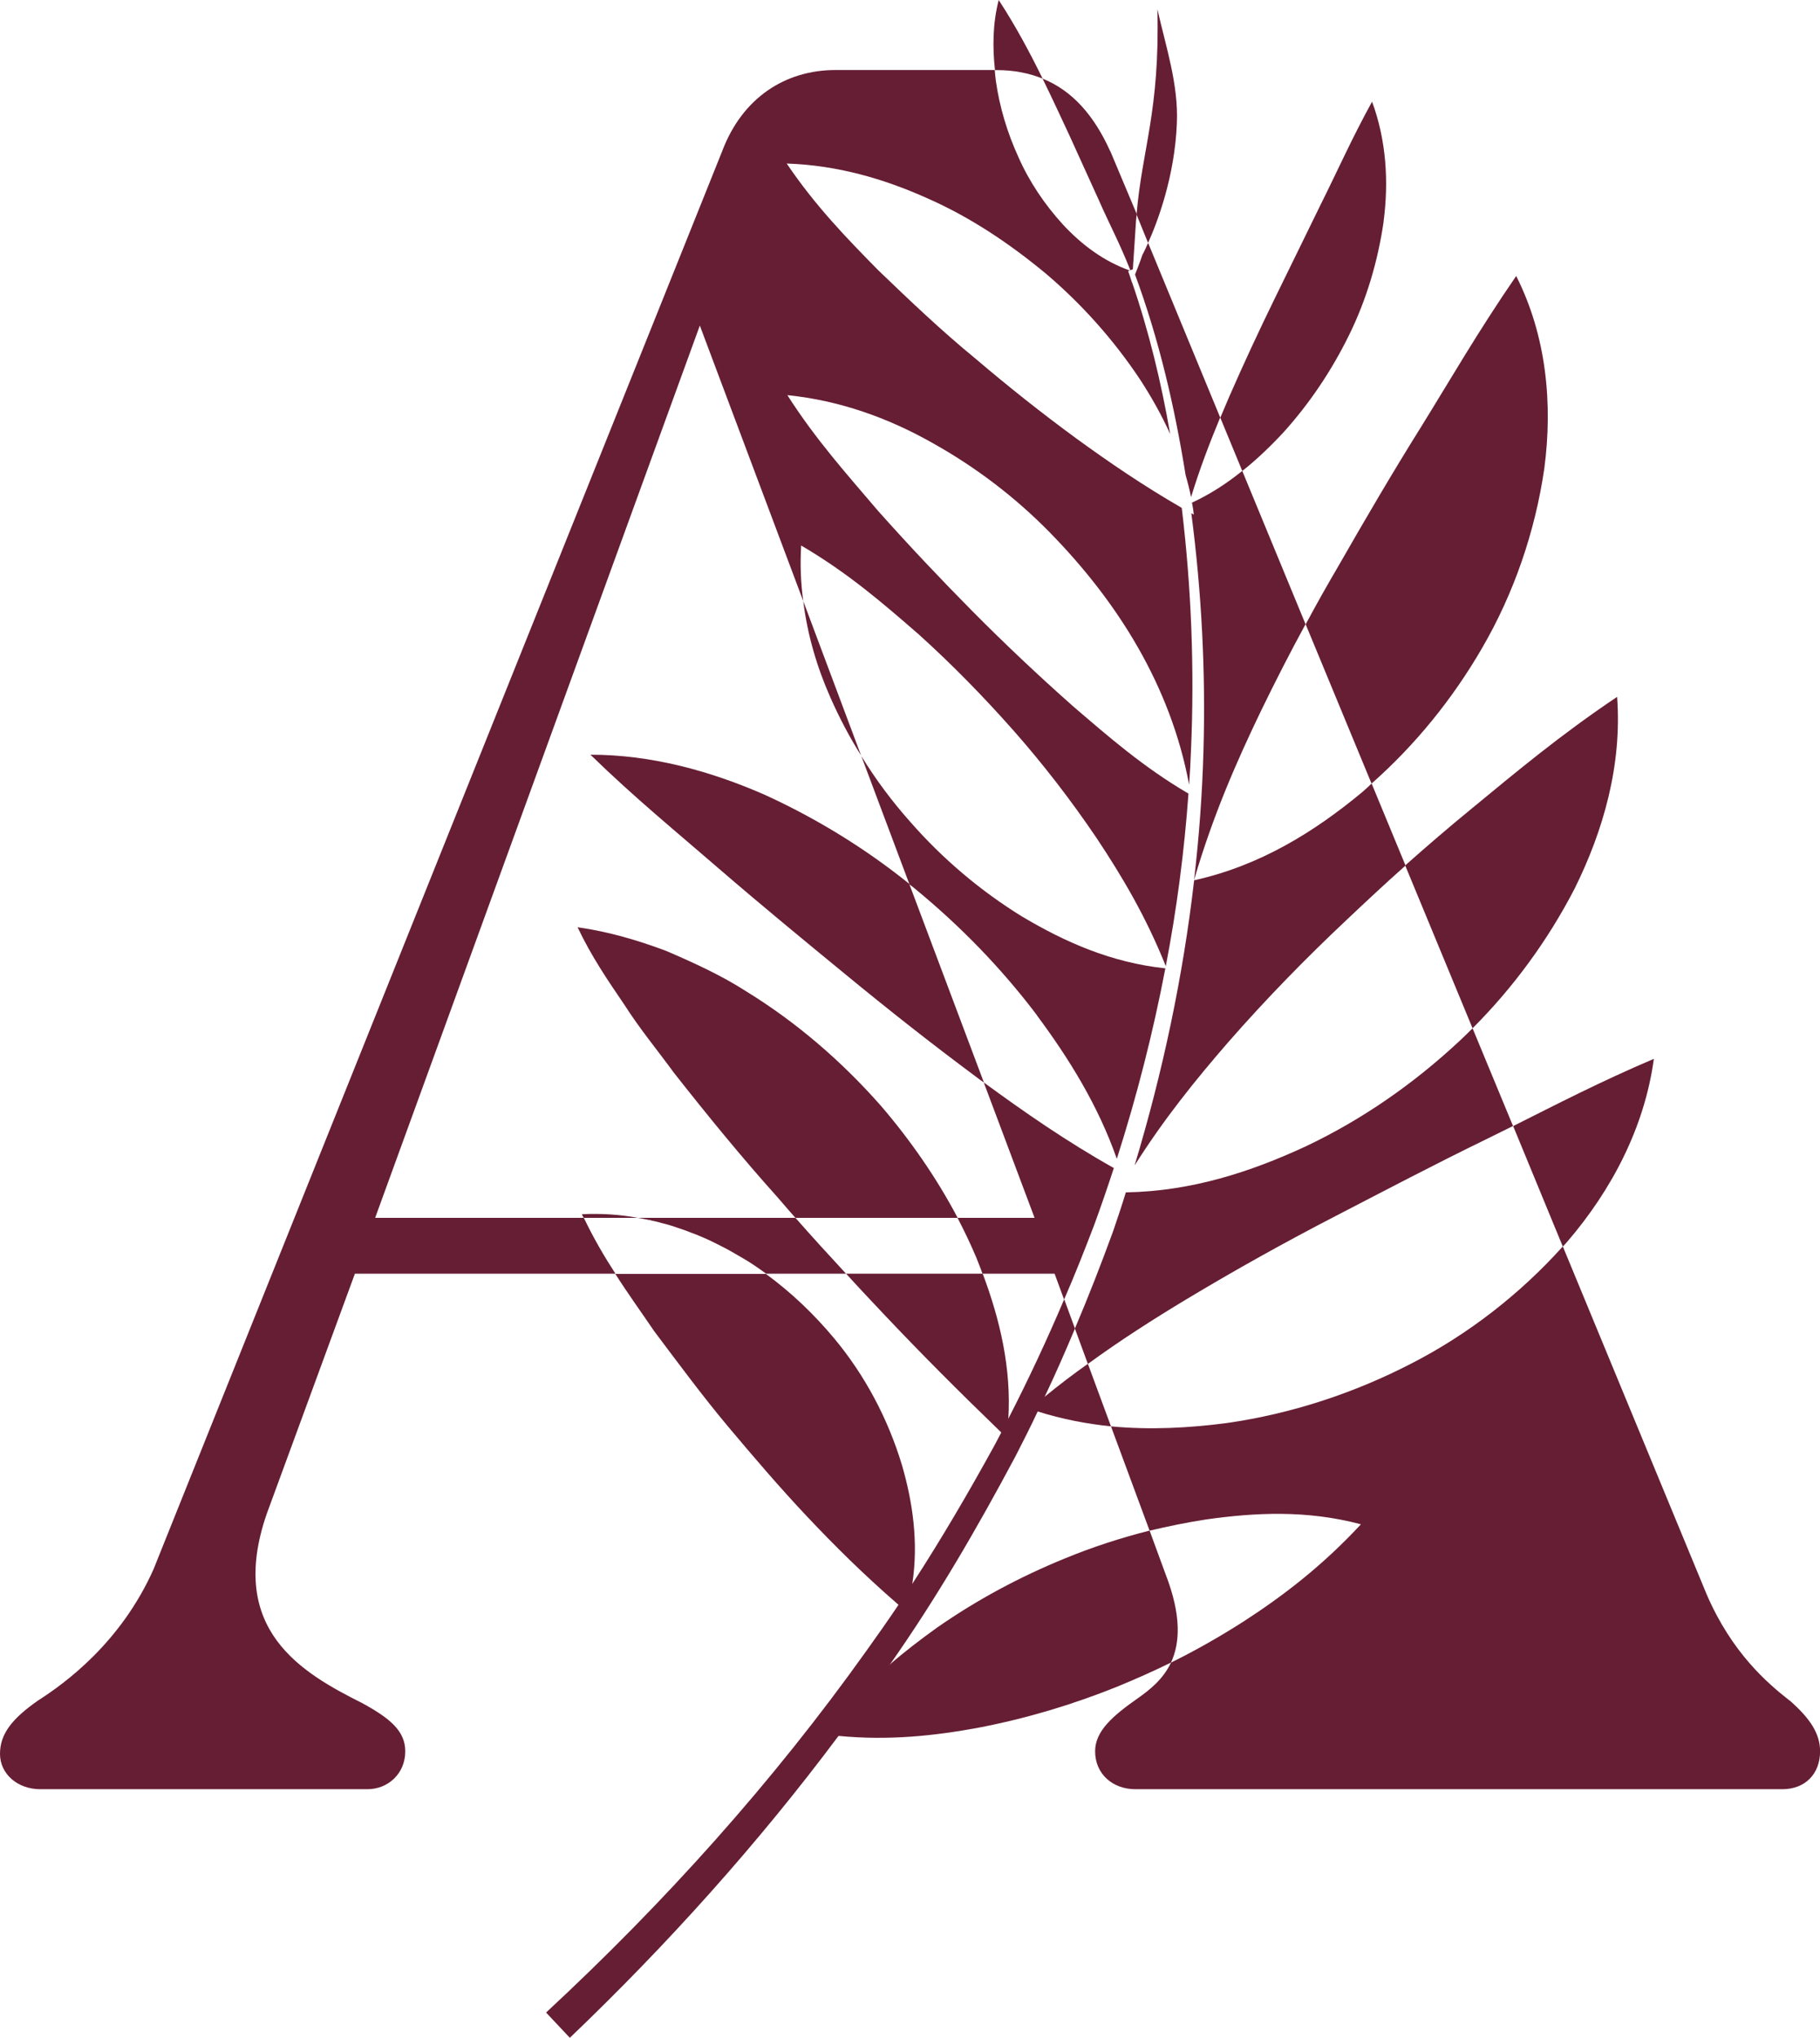 <svg width="42" height="47" viewBox="0 0 42 47" fill="none" xmlns="http://www.w3.org/2000/svg">
<path d="M24.56 29.971L24.807 30.643C24.585 31.173 24.352 31.703 24.105 32.222C24.052 32.334 23.999 32.445 23.946 32.557C23.782 32.907 23.608 33.252 23.433 33.591C22.552 35.244 21.607 36.872 20.529 38.403C20.524 38.413 20.514 38.423 20.509 38.434C20.135 38.979 19.749 39.514 19.347 40.043C17.488 42.531 15.397 44.855 13.15 47.002L12.602 46.419C15.332 43.887 17.834 41.108 19.994 38.076C20.246 37.726 20.491 37.376 20.734 37.016C20.845 36.857 20.951 36.692 21.057 36.525C21.729 35.49 22.355 34.42 22.951 33.335C23.004 33.239 23.052 33.14 23.105 33.044C23.158 32.942 23.211 32.836 23.264 32.732C23.729 31.827 24.161 30.904 24.557 29.971H24.56Z" fill="#661E34"/>
<path d="M27.158 2.847C27.11 4.072 26.709 5.126 26.494 5.603L26.229 4.951V4.946V4.936C26.36 3.415 26.767 2.561 26.709 0.213C26.908 1.088 27.199 1.957 27.158 2.847Z" fill="#661E34"/>
<path d="M18.537 13.865L19.872 17.427C19.602 16.998 19.365 16.547 19.16 16.081C18.855 15.391 18.633 14.648 18.537 13.865Z" fill="#661E34"/>
<path d="M20.986 20.396L22.706 24.969C22.648 24.931 22.59 24.886 22.532 24.842C21.491 24.069 20.494 23.283 19.511 22.474C18.534 21.673 17.564 20.875 16.597 20.041C15.63 19.204 14.642 18.398 13.625 17.407C15.034 17.407 16.392 17.782 17.653 18.334C18.847 18.88 19.976 19.574 20.989 20.391V20.396H20.986Z" fill="#661E34"/>
<path d="M22.1 28.09H18.357C18.216 27.935 18.082 27.773 17.941 27.613C17.122 26.701 16.342 25.747 15.554 24.746C15.175 24.226 14.766 23.735 14.407 23.172C14.029 22.616 13.647 22.059 13.329 21.387C14.046 21.488 14.723 21.689 15.372 21.932C16.001 22.203 16.635 22.49 17.211 22.86C18.377 23.575 19.423 24.477 20.332 25.509C21.009 26.298 21.61 27.162 22.1 28.09Z" fill="#661E34"/>
<path d="M23.267 32.729C23.262 32.871 23.246 33.011 23.229 33.158C23.186 33.12 23.145 33.079 23.108 33.041C22.115 32.083 21.264 31.229 20.431 30.349C20.125 30.024 19.819 29.702 19.526 29.378H22.678C23.075 30.433 23.342 31.561 23.269 32.732L23.267 32.729Z" fill="#661E34"/>
<path d="M14.721 28.09H13.47C13.455 28.065 13.443 28.037 13.428 28.006C13.867 27.986 14.304 28.011 14.721 28.09Z" fill="#661E34"/>
<path d="M21.059 36.522C21.027 36.735 20.976 36.956 20.913 37.169C20.85 37.115 20.792 37.067 20.734 37.014C19.91 36.299 19.256 35.647 18.638 34.993C17.978 34.294 17.387 33.599 16.802 32.904C16.216 32.205 15.673 31.469 15.097 30.704C14.806 30.275 14.501 29.855 14.2 29.383H17.675C18.261 29.811 18.789 30.316 19.254 30.874C19.961 31.723 20.489 32.719 20.812 33.784C21.064 34.648 21.198 35.576 21.054 36.525L21.059 36.522Z" fill="#661E34"/>
<path d="M27.022 38.347C26.61 38.55 26.189 38.735 25.764 38.91C24.747 39.318 23.693 39.635 22.587 39.848C21.562 40.038 20.506 40.15 19.345 40.038C19.249 40.033 19.155 40.023 19.059 40.008C19.504 39.382 19.999 38.862 20.527 38.398C20.88 38.091 21.249 37.81 21.62 37.544C22.555 36.892 23.542 36.367 24.577 35.944C25.206 35.685 25.86 35.472 26.529 35.303L26.898 36.309C27.272 37.273 27.227 37.904 27.024 38.345L27.022 38.347Z" fill="#661E34"/>
<path d="M25.105 31.457L25.638 32.899C25.077 32.841 24.509 32.734 23.943 32.554C23.885 32.534 23.822 32.516 23.764 32.496C23.875 32.4 23.991 32.306 24.102 32.22C24.441 31.944 24.772 31.69 25.105 31.457Z" fill="#661E34"/>
<path d="M38.166 24.422C37.949 26.016 37.184 27.454 36.176 28.63C36.139 28.673 36.103 28.714 36.065 28.752L34.919 25.973C35.911 25.476 36.924 24.951 38.166 24.422Z" fill="#661E34"/>
<path d="M36.341 20.489C35.722 21.689 34.916 22.784 33.982 23.717L32.429 19.965V19.96C32.926 19.518 33.436 19.08 33.969 18.644C34.987 17.807 35.992 16.963 37.318 16.073C37.434 17.648 37.002 19.153 36.341 20.489Z" fill="#661E34"/>
<path d="M35.639 10.797C35.426 12.27 34.931 13.695 34.202 14.947C33.52 16.124 32.658 17.184 31.651 18.073L30.131 14.4C30.378 13.938 30.633 13.487 30.896 13.039C31.515 11.959 32.126 10.914 32.797 9.842C33.467 8.762 34.096 7.664 34.989 6.366C35.692 7.755 35.833 9.322 35.639 10.797Z" fill="#661E34"/>
<path d="M31.931 5.103C31.8 6.016 31.535 6.911 31.133 7.727C30.732 8.544 30.224 9.302 29.618 9.973C29.323 10.29 29.007 10.595 28.668 10.863L28.161 9.634C28.229 9.469 28.302 9.309 28.368 9.147C28.706 8.374 29.055 7.626 29.413 6.893L30.492 4.688C30.866 3.94 31.199 3.187 31.663 2.345C31.992 3.235 32.05 4.191 31.929 5.106L31.931 5.103Z" fill="#661E34"/>
<path d="M24.06 1.813C23.744 1.686 23.395 1.617 23.004 1.617H22.961C22.903 1.083 22.908 0.543 23.047 0C23.448 0.616 23.769 1.219 24.06 1.813Z" fill="#661E34"/>
<path d="M18.357 28.09H14.721C14.806 28.105 14.89 28.12 14.973 28.138C14.998 28.138 15.016 28.143 15.036 28.153C15.12 28.169 15.195 28.186 15.279 28.212C15.42 28.245 15.559 28.29 15.695 28.338C15.791 28.369 15.88 28.402 15.971 28.44C16.029 28.46 16.087 28.483 16.145 28.508C16.218 28.536 16.294 28.572 16.367 28.605C16.478 28.658 16.594 28.716 16.706 28.774C16.791 28.818 16.88 28.866 16.963 28.916C17.026 28.949 17.084 28.99 17.148 29.023C17.332 29.129 17.506 29.251 17.68 29.378H19.524C19.127 28.949 18.738 28.523 18.357 28.09ZM18.357 28.09H14.721C14.806 28.105 14.89 28.12 14.973 28.138C14.998 28.138 15.016 28.143 15.036 28.153C15.12 28.169 15.195 28.186 15.279 28.212C15.42 28.245 15.559 28.29 15.695 28.338C15.791 28.369 15.88 28.402 15.971 28.44C16.029 28.46 16.087 28.483 16.145 28.508C16.218 28.536 16.294 28.572 16.367 28.605C16.478 28.658 16.594 28.716 16.706 28.774C16.791 28.818 16.88 28.866 16.963 28.916C17.026 28.949 17.084 28.99 17.148 29.023C17.332 29.129 17.506 29.251 17.68 29.378H19.524C19.127 28.949 18.738 28.523 18.357 28.09ZM18.357 28.09H14.721C14.806 28.105 14.89 28.12 14.973 28.138C14.998 28.138 15.016 28.143 15.036 28.153C15.12 28.169 15.195 28.186 15.279 28.212C15.42 28.245 15.559 28.29 15.695 28.338C15.791 28.369 15.88 28.402 15.971 28.44C16.029 28.46 16.087 28.483 16.145 28.508C16.218 28.536 16.294 28.572 16.367 28.605C16.478 28.658 16.594 28.716 16.706 28.774C16.791 28.818 16.88 28.866 16.963 28.916C17.026 28.949 17.084 28.99 17.148 29.023C17.332 29.129 17.506 29.251 17.68 29.378H19.524C19.127 28.949 18.738 28.523 18.357 28.09ZM18.357 28.09H14.721C14.806 28.105 14.89 28.12 14.973 28.138C14.998 28.138 15.016 28.143 15.036 28.153C15.12 28.169 15.195 28.186 15.279 28.212C15.42 28.245 15.559 28.29 15.695 28.338C15.791 28.369 15.88 28.402 15.971 28.44C16.029 28.46 16.087 28.483 16.145 28.508C16.218 28.536 16.294 28.572 16.367 28.605C16.478 28.658 16.594 28.716 16.706 28.774C16.791 28.818 16.88 28.866 16.963 28.916C17.026 28.949 17.084 28.99 17.148 29.023C17.332 29.129 17.506 29.251 17.68 29.378H19.524C19.127 28.949 18.738 28.523 18.357 28.09ZM18.357 28.09H14.721C14.806 28.105 14.89 28.12 14.973 28.138C14.998 28.138 15.016 28.143 15.036 28.153C15.12 28.169 15.195 28.186 15.279 28.212C15.42 28.245 15.559 28.29 15.695 28.338C15.791 28.369 15.88 28.402 15.971 28.44C16.029 28.46 16.087 28.483 16.145 28.508C16.218 28.536 16.294 28.572 16.367 28.605C16.478 28.658 16.594 28.716 16.706 28.774C16.791 28.818 16.88 28.866 16.963 28.916C17.026 28.949 17.084 28.99 17.148 29.023C17.332 29.129 17.506 29.251 17.68 29.378H19.524C19.127 28.949 18.738 28.523 18.357 28.09ZM25.618 3.483C25.254 2.677 24.756 2.094 24.059 1.813C24.272 2.246 24.466 2.667 24.666 3.095L25.358 4.617C25.585 5.136 25.848 5.628 26.085 6.234L26.143 6.209C26.168 5.833 26.191 5.466 26.216 5.091C26.221 5.043 26.226 4.994 26.231 4.949V4.944C26.231 4.944 26.226 4.939 26.231 4.934L25.62 3.481L25.618 3.483ZM18.357 28.09H14.721C14.806 28.105 14.89 28.12 14.973 28.138C14.998 28.138 15.016 28.143 15.036 28.153C15.12 28.169 15.195 28.186 15.279 28.212C15.42 28.245 15.559 28.29 15.695 28.338C15.791 28.369 15.88 28.402 15.971 28.44C16.029 28.46 16.087 28.483 16.145 28.508C16.218 28.536 16.294 28.572 16.367 28.605C16.478 28.658 16.594 28.716 16.706 28.774C16.791 28.818 16.88 28.866 16.963 28.916C17.026 28.949 17.084 28.99 17.148 29.023C17.332 29.129 17.506 29.251 17.68 29.378H19.524C19.127 28.949 18.738 28.523 18.357 28.09ZM28.668 10.861C28.315 11.147 27.933 11.396 27.507 11.594C27.527 11.685 27.54 11.778 27.55 11.87C27.529 11.86 27.512 11.844 27.492 11.837C27.729 13.655 27.825 15.488 27.772 17.323C27.744 18.319 27.671 19.311 27.555 20.297C27.992 18.806 28.532 17.576 29.103 16.39C29.436 15.706 29.774 15.044 30.128 14.397L28.666 10.858L28.668 10.861ZM26.494 5.603C26.416 5.783 26.363 5.879 26.363 5.879C26.363 5.879 26.31 6.044 26.194 6.33V6.335C26.749 7.836 27.108 9.388 27.36 10.957C27.408 11.122 27.451 11.292 27.486 11.467C27.686 10.81 27.918 10.209 28.158 9.629L26.494 5.6V5.603ZM27.269 11.718V11.713C26.378 11.198 25.61 10.673 24.858 10.128C24.034 9.525 23.259 8.909 22.499 8.262C21.729 7.631 21.004 6.941 20.266 6.232C19.544 5.499 18.814 4.748 18.155 3.772C19.317 3.81 20.393 4.122 21.388 4.568C22.39 5.007 23.299 5.618 24.138 6.313C24.966 7.017 25.701 7.839 26.312 8.757C26.57 9.155 26.807 9.573 27.004 10.011C26.797 8.82 26.514 7.644 26.123 6.508C26.123 6.513 26.118 6.513 26.118 6.518V6.503C26.093 6.419 26.065 6.338 26.034 6.254L26.072 6.239C25.466 6.026 24.953 5.636 24.529 5.179C24.108 4.718 23.754 4.193 23.504 3.628C23.246 3.065 23.067 2.472 22.981 1.863C22.971 1.78 22.961 1.699 22.956 1.615H19.282C18.12 1.615 17.132 2.256 16.668 3.481L3.543 36.195C2.788 37.886 1.51 38.819 0.871 39.227C0.29 39.635 0 39.985 0 40.452C0 40.918 0.407 41.268 0.929 41.268H8.48C8.945 41.268 9.352 40.918 9.352 40.393C9.352 39.927 9.003 39.635 8.364 39.285C6.97 38.586 5.228 37.594 6.157 34.912L8.19 29.378H14.203C13.95 28.99 13.705 28.572 13.473 28.09H8.657L16.15 7.509L18.537 13.865C18.478 13.447 18.463 13.018 18.488 12.582C19.592 13.229 20.395 13.933 21.203 14.633C21.989 15.343 22.703 16.076 23.388 16.849C24.07 17.622 24.703 18.439 25.305 19.328C25.89 20.208 26.441 21.131 26.903 22.284C27.156 20.969 27.33 19.64 27.426 18.304C26.385 17.696 25.572 16.983 24.764 16.291C23.951 15.571 23.186 14.849 22.441 14.098C21.701 13.35 20.979 12.587 20.261 11.781C19.559 10.955 18.834 10.153 18.17 9.114C19.375 9.236 20.494 9.639 21.501 10.207C22.514 10.77 23.438 11.474 24.241 12.296C25.789 13.88 27.014 15.815 27.441 18.099C27.461 17.835 27.474 17.579 27.484 17.315C27.567 15.444 27.494 13.573 27.272 11.718H27.269ZM14.721 28.09C14.806 28.105 14.89 28.12 14.973 28.138C14.998 28.138 15.016 28.143 15.036 28.153C15.12 28.169 15.195 28.186 15.279 28.212C15.42 28.245 15.559 28.29 15.695 28.338C15.786 28.369 15.88 28.402 15.971 28.44C16.029 28.46 16.087 28.483 16.145 28.508C16.218 28.536 16.291 28.572 16.367 28.605C16.478 28.658 16.594 28.716 16.706 28.774C16.791 28.818 16.88 28.866 16.963 28.916C17.026 28.949 17.084 28.99 17.148 29.023C17.332 29.129 17.506 29.251 17.68 29.378H19.524C19.127 28.949 18.738 28.523 18.357 28.09H14.721ZM22.703 24.969L23.875 28.09H22.097C22.251 28.387 22.398 28.693 22.529 29.003C22.577 29.129 22.63 29.251 22.673 29.378H24.337L24.555 29.971C24.802 29.403 25.029 28.825 25.252 28.245C25.411 27.811 25.557 27.38 25.701 26.942C24.608 26.328 23.638 25.654 22.701 24.969H22.703ZM23.6 21.149C22.628 20.55 21.756 19.813 21.006 18.956C20.59 18.489 20.208 17.98 19.878 17.44L20.986 20.391V20.396C21.029 20.424 21.075 20.464 21.117 20.497C22.168 21.362 23.118 22.338 23.936 23.423C24.681 24.424 25.345 25.499 25.774 26.724C26.234 25.286 26.608 23.823 26.893 22.335C25.643 22.203 24.575 21.727 23.602 21.149H23.6ZM31.651 18.073C31.583 18.142 31.509 18.205 31.444 18.264C30.34 19.181 29.085 19.965 27.557 20.304C27.3 22.535 26.83 24.736 26.183 26.881C26.865 25.801 27.598 24.898 28.343 24.039C29.234 23.022 30.143 22.094 31.078 21.215C31.527 20.791 31.974 20.373 32.434 19.965V19.96L31.653 18.073H31.651ZM22.703 24.969L23.875 28.09H22.097C22.251 28.387 22.398 28.693 22.529 29.003C22.577 29.129 22.63 29.251 22.673 29.378H24.337L24.555 29.971C24.802 29.403 25.029 28.825 25.252 28.245C25.411 27.811 25.557 27.38 25.701 26.942C24.608 26.328 23.638 25.654 22.701 24.969H22.703ZM23.6 21.149C22.628 20.55 21.756 19.813 21.006 18.956C20.59 18.489 20.208 17.98 19.878 17.44L20.986 20.391V20.396C21.029 20.424 21.075 20.464 21.117 20.497C22.168 21.362 23.118 22.338 23.936 23.423C24.681 24.424 25.345 25.499 25.774 26.724C26.234 25.286 26.608 23.823 26.893 22.335C25.643 22.203 24.575 21.727 23.602 21.149H23.6ZM22.703 24.969L23.875 28.09H22.097C22.251 28.387 22.398 28.693 22.529 29.003C22.577 29.129 22.63 29.251 22.673 29.378H24.337L24.555 29.971C24.802 29.403 25.029 28.825 25.252 28.245C25.411 27.811 25.557 27.38 25.701 26.942C24.608 26.328 23.638 25.654 22.701 24.969H22.703ZM18.357 28.09H14.721C14.806 28.105 14.89 28.12 14.973 28.138C14.998 28.138 15.016 28.143 15.036 28.153C15.12 28.169 15.195 28.186 15.279 28.212C15.42 28.245 15.559 28.29 15.695 28.338C15.791 28.369 15.88 28.402 15.971 28.44C16.029 28.46 16.087 28.483 16.145 28.508C16.218 28.536 16.294 28.572 16.367 28.605C16.478 28.658 16.594 28.716 16.706 28.774C16.791 28.818 16.88 28.866 16.963 28.916C17.026 28.949 17.084 28.99 17.148 29.023C17.332 29.129 17.506 29.251 17.68 29.378H19.524C19.127 28.949 18.738 28.523 18.357 28.09ZM23.6 21.149C22.628 20.55 21.756 19.813 21.006 18.956C20.59 18.489 20.208 17.98 19.878 17.44L20.986 20.391V20.396C21.029 20.424 21.075 20.464 21.117 20.497C22.168 21.362 23.118 22.338 23.936 23.423C24.681 24.424 25.345 25.499 25.774 26.724C26.234 25.286 26.608 23.823 26.893 22.335C25.643 22.203 24.575 21.727 23.602 21.149H23.6ZM22.703 24.969L23.875 28.09H22.097C22.251 28.387 22.398 28.693 22.529 29.003C22.577 29.129 22.63 29.251 22.673 29.378H24.337L24.555 29.971C24.802 29.403 25.029 28.825 25.252 28.245C25.411 27.811 25.557 27.38 25.701 26.942C24.608 26.328 23.638 25.654 22.701 24.969H22.703ZM18.357 28.09H14.721C14.806 28.105 14.89 28.12 14.973 28.138C14.998 28.138 15.016 28.143 15.036 28.153C15.12 28.169 15.195 28.186 15.279 28.212C15.42 28.245 15.559 28.29 15.695 28.338C15.791 28.369 15.88 28.402 15.971 28.44C16.029 28.46 16.087 28.483 16.145 28.508C16.218 28.536 16.294 28.572 16.367 28.605C16.478 28.658 16.594 28.716 16.706 28.774C16.791 28.818 16.88 28.866 16.963 28.916C17.026 28.949 17.084 28.99 17.148 29.023C17.332 29.129 17.506 29.251 17.68 29.378H19.524C19.127 28.949 18.738 28.523 18.357 28.09ZM23.6 21.149C22.628 20.55 21.756 19.813 21.006 18.956C20.59 18.489 20.208 17.98 19.878 17.44L20.986 20.391V20.396C21.029 20.424 21.075 20.464 21.117 20.497C22.168 21.362 23.118 22.338 23.936 23.423C24.681 24.424 25.345 25.499 25.774 26.724C26.234 25.286 26.608 23.823 26.893 22.335C25.643 22.203 24.575 21.727 23.602 21.149H23.6ZM22.703 24.969L23.875 28.09H22.097C22.251 28.387 22.398 28.693 22.529 29.003C22.577 29.129 22.63 29.251 22.673 29.378H24.337L24.555 29.971C24.802 29.403 25.029 28.825 25.252 28.245C25.411 27.811 25.557 27.38 25.701 26.942C24.608 26.328 23.638 25.654 22.701 24.969H22.703ZM18.357 28.09H14.721C14.806 28.105 14.89 28.12 14.973 28.138C14.998 28.138 15.016 28.143 15.036 28.153C15.12 28.169 15.195 28.186 15.279 28.212C15.42 28.245 15.559 28.29 15.695 28.338C15.791 28.369 15.88 28.402 15.971 28.44C16.029 28.46 16.087 28.483 16.145 28.508C16.218 28.536 16.294 28.572 16.367 28.605C16.478 28.658 16.594 28.716 16.706 28.774C16.791 28.818 16.88 28.866 16.963 28.916C17.026 28.949 17.084 28.99 17.148 29.023C17.332 29.129 17.506 29.251 17.68 29.378H19.524C19.127 28.949 18.738 28.523 18.357 28.09ZM23.6 21.149C22.628 20.55 21.756 19.813 21.006 18.956C20.59 18.489 20.208 17.98 19.878 17.44L20.986 20.391V20.396C21.029 20.424 21.075 20.464 21.117 20.497C22.168 21.362 23.118 22.338 23.936 23.423C24.681 24.424 25.345 25.499 25.774 26.724C26.234 25.286 26.608 23.823 26.893 22.335C25.643 22.203 24.575 21.727 23.602 21.149H23.6ZM22.703 24.969L23.875 28.09H22.097C22.251 28.387 22.398 28.693 22.529 29.003C22.577 29.129 22.63 29.251 22.673 29.378H24.337L24.555 29.971C24.802 29.403 25.029 28.825 25.252 28.245C25.411 27.811 25.557 27.38 25.701 26.942C24.608 26.328 23.638 25.654 22.701 24.969H22.703ZM18.357 28.09H14.721C14.806 28.105 14.89 28.12 14.973 28.138C14.998 28.138 15.016 28.143 15.036 28.153C15.12 28.169 15.195 28.186 15.279 28.212C15.42 28.245 15.559 28.29 15.695 28.338C15.791 28.369 15.88 28.402 15.971 28.44C16.029 28.46 16.087 28.483 16.145 28.508C16.218 28.536 16.294 28.572 16.367 28.605C16.478 28.658 16.594 28.716 16.706 28.774C16.791 28.818 16.88 28.866 16.963 28.916C17.026 28.949 17.084 28.99 17.148 29.023C17.332 29.129 17.506 29.251 17.68 29.378H19.524C19.127 28.949 18.738 28.523 18.357 28.09ZM23.6 21.149C22.628 20.55 21.756 19.813 21.006 18.956C20.59 18.489 20.208 17.98 19.878 17.44L20.986 20.391V20.396C21.029 20.424 21.075 20.464 21.117 20.497C22.168 21.362 23.118 22.338 23.936 23.423C24.681 24.424 25.345 25.499 25.774 26.724C26.234 25.286 26.608 23.823 26.893 22.335C25.643 22.203 24.575 21.727 23.602 21.149H23.6ZM22.703 24.969L23.875 28.09H22.097C22.251 28.387 22.398 28.693 22.529 29.003C22.577 29.129 22.63 29.251 22.673 29.378H24.337L24.555 29.971C24.802 29.403 25.029 28.825 25.252 28.245C25.411 27.811 25.557 27.38 25.701 26.942C24.608 26.328 23.638 25.654 22.701 24.969H22.703ZM18.357 28.09H14.721C14.806 28.105 14.89 28.12 14.973 28.138C14.998 28.138 15.016 28.143 15.036 28.153C15.12 28.169 15.195 28.186 15.279 28.212C15.42 28.245 15.559 28.29 15.695 28.338C15.791 28.369 15.88 28.402 15.971 28.44C16.029 28.46 16.087 28.483 16.145 28.508C16.218 28.536 16.294 28.572 16.367 28.605C16.478 28.658 16.594 28.716 16.706 28.774C16.791 28.818 16.88 28.866 16.963 28.916C17.026 28.949 17.084 28.99 17.148 29.023C17.332 29.129 17.506 29.251 17.68 29.378H19.524C19.127 28.949 18.738 28.523 18.357 28.09ZM23.6 21.149C22.628 20.55 21.756 19.813 21.006 18.956C20.59 18.489 20.208 17.98 19.878 17.44L20.986 20.391V20.396C21.029 20.424 21.075 20.464 21.117 20.497C22.168 21.362 23.118 22.338 23.936 23.423C24.681 24.424 25.345 25.499 25.774 26.724C26.234 25.286 26.608 23.823 26.893 22.335C25.643 22.203 24.575 21.727 23.602 21.149H23.6ZM22.703 24.969L23.875 28.09H22.097C22.251 28.387 22.398 28.693 22.529 29.003C22.577 29.129 22.63 29.251 22.673 29.378H24.337L24.555 29.971C24.802 29.403 25.029 28.825 25.252 28.245C25.411 27.811 25.557 27.38 25.701 26.942C24.608 26.328 23.638 25.654 22.701 24.969H22.703ZM18.357 28.09H14.721C14.806 28.105 14.89 28.12 14.973 28.138C14.998 28.138 15.016 28.143 15.036 28.153C15.12 28.169 15.195 28.186 15.279 28.212C15.42 28.245 15.559 28.29 15.695 28.338C15.791 28.369 15.88 28.402 15.971 28.44C16.029 28.46 16.087 28.483 16.145 28.508C16.218 28.536 16.294 28.572 16.367 28.605C16.478 28.658 16.594 28.716 16.706 28.774C16.791 28.818 16.88 28.866 16.963 28.916C17.026 28.949 17.084 28.99 17.148 29.023C17.332 29.129 17.506 29.251 17.68 29.378H19.524C19.127 28.949 18.738 28.523 18.357 28.09ZM23.6 21.149C22.628 20.55 21.756 19.813 21.006 18.956C20.59 18.489 20.208 17.98 19.878 17.44L20.986 20.391V20.396C21.029 20.424 21.075 20.464 21.117 20.497C22.168 21.362 23.118 22.338 23.936 23.423C24.681 24.424 25.345 25.499 25.774 26.724C26.234 25.286 26.608 23.823 26.893 22.335C25.643 22.203 24.575 21.727 23.602 21.149H23.6ZM18.357 28.09H14.721C14.806 28.105 14.89 28.12 14.973 28.138C14.998 28.138 15.016 28.143 15.036 28.153C15.12 28.169 15.195 28.186 15.279 28.212C15.42 28.245 15.559 28.29 15.695 28.338C15.791 28.369 15.88 28.402 15.971 28.44C16.029 28.46 16.087 28.483 16.145 28.508C16.218 28.536 16.294 28.572 16.367 28.605C16.478 28.658 16.594 28.716 16.706 28.774C16.791 28.818 16.88 28.866 16.963 28.916C17.026 28.949 17.084 28.99 17.148 29.023C17.332 29.129 17.506 29.251 17.68 29.378H19.524C19.127 28.949 18.738 28.523 18.357 28.09ZM22.703 24.969L23.875 28.09H22.097C22.251 28.387 22.398 28.693 22.529 29.003C22.577 29.129 22.63 29.251 22.673 29.378H24.337L24.555 29.971C24.802 29.403 25.029 28.825 25.252 28.245C25.411 27.811 25.557 27.38 25.701 26.942C24.608 26.328 23.638 25.654 22.701 24.969H22.703ZM23.6 21.149C22.628 20.55 21.756 19.813 21.006 18.956C20.59 18.489 20.208 17.98 19.878 17.44L20.986 20.391V20.396C21.029 20.424 21.075 20.464 21.117 20.497C22.168 21.362 23.118 22.338 23.936 23.423C24.681 24.424 25.345 25.499 25.774 26.724C26.234 25.286 26.608 23.823 26.893 22.335C25.643 22.203 24.575 21.727 23.602 21.149H23.6ZM33.984 23.717C33.888 23.813 33.79 23.907 33.694 23.998C32.628 24.994 31.434 25.826 30.12 26.447C28.858 27.03 27.497 27.477 25.981 27.502C25.89 27.803 25.787 28.105 25.686 28.402C25.411 29.155 25.12 29.903 24.805 30.643L25.105 31.459C25.86 30.909 26.6 30.438 27.348 29.986C28.519 29.282 29.666 28.645 30.823 28.047C31.979 27.449 33.108 26.855 34.297 26.277C34.505 26.176 34.709 26.075 34.916 25.971L33.982 23.717H33.984ZM23.933 23.425C24.678 24.427 25.342 25.502 25.772 26.726C26.231 25.289 26.605 23.826 26.89 22.338C25.64 22.206 24.572 21.729 23.6 21.151C22.628 20.553 21.756 19.815 21.006 18.958C20.59 18.492 20.208 17.982 19.878 17.442L20.986 20.393V20.398C21.029 20.426 21.075 20.467 21.117 20.5C22.168 21.364 23.118 22.34 23.936 23.425H23.933ZM25.706 26.942C24.613 26.328 23.643 25.654 22.706 24.969L23.878 28.09H22.1C22.254 28.387 22.4 28.693 22.532 29.003C22.58 29.129 22.633 29.251 22.676 29.378H24.34L24.557 29.971C24.805 29.403 25.032 28.825 25.254 28.245C25.413 27.811 25.56 27.38 25.704 26.942H25.706ZM14.721 28.09C14.806 28.105 14.89 28.12 14.973 28.138C14.998 28.138 15.016 28.143 15.036 28.153C15.12 28.169 15.195 28.186 15.279 28.212C15.42 28.245 15.559 28.29 15.695 28.338C15.791 28.369 15.88 28.402 15.971 28.44C16.029 28.46 16.087 28.483 16.145 28.508C16.218 28.536 16.294 28.572 16.367 28.605C16.478 28.658 16.594 28.716 16.706 28.774C16.791 28.818 16.88 28.866 16.963 28.916C17.026 28.949 17.084 28.985 17.148 29.023C17.332 29.129 17.506 29.251 17.68 29.378H19.524C19.127 28.949 18.738 28.523 18.357 28.09H14.721ZM23.6 21.149C22.628 20.55 21.756 19.813 21.006 18.956C20.59 18.489 20.208 17.98 19.878 17.44L20.986 20.391V20.396C21.029 20.424 21.075 20.464 21.117 20.497C22.168 21.362 23.118 22.338 23.936 23.423C24.681 24.424 25.345 25.499 25.774 26.724C26.234 25.286 26.608 23.823 26.893 22.335C25.643 22.203 24.575 21.727 23.602 21.149H23.6ZM22.703 24.969L23.875 28.09H22.097C22.251 28.387 22.398 28.693 22.529 29.003C22.577 29.129 22.63 29.251 22.673 29.378H24.337L24.555 29.971C24.802 29.403 25.029 28.825 25.252 28.245C25.411 27.811 25.557 27.38 25.701 26.942C24.608 26.328 23.638 25.654 22.701 24.969H22.703ZM18.357 28.09H14.721C14.806 28.105 14.89 28.12 14.973 28.138C14.998 28.138 15.016 28.143 15.036 28.153C15.12 28.169 15.195 28.186 15.279 28.212C15.42 28.245 15.559 28.29 15.695 28.338C15.791 28.369 15.88 28.402 15.971 28.44C16.029 28.46 16.087 28.483 16.145 28.508C16.218 28.536 16.294 28.572 16.367 28.605C16.478 28.658 16.594 28.716 16.706 28.774C16.791 28.818 16.88 28.866 16.963 28.916C17.026 28.949 17.084 28.99 17.148 29.023C17.332 29.129 17.506 29.251 17.68 29.378H19.524C19.127 28.949 18.738 28.523 18.357 28.09ZM23.6 21.149C22.628 20.55 21.756 19.813 21.006 18.956C20.59 18.489 20.208 17.98 19.878 17.44L20.986 20.391V20.396C21.029 20.424 21.075 20.464 21.117 20.497C22.168 21.362 23.118 22.338 23.936 23.423C24.681 24.424 25.345 25.499 25.774 26.724C26.234 25.286 26.608 23.823 26.893 22.335C25.643 22.203 24.575 21.727 23.602 21.149H23.6ZM22.703 24.969L23.875 28.09H22.097C22.251 28.387 22.398 28.693 22.529 29.003C22.577 29.129 22.63 29.251 22.673 29.378H24.337L24.555 29.971C24.802 29.403 25.029 28.825 25.252 28.245C25.411 27.811 25.557 27.38 25.701 26.942C24.608 26.328 23.638 25.654 22.701 24.969H22.703ZM18.357 28.09H14.721C14.806 28.105 14.89 28.12 14.973 28.138C14.998 28.138 15.016 28.143 15.036 28.153C15.12 28.169 15.195 28.186 15.279 28.212C15.42 28.245 15.559 28.29 15.695 28.338C15.791 28.369 15.88 28.402 15.971 28.44C16.029 28.46 16.087 28.483 16.145 28.508C16.218 28.536 16.294 28.572 16.367 28.605C16.478 28.658 16.594 28.716 16.706 28.774C16.791 28.818 16.88 28.866 16.963 28.916C17.026 28.949 17.084 28.99 17.148 29.023C17.332 29.129 17.506 29.251 17.68 29.378H19.524C19.127 28.949 18.738 28.523 18.357 28.09ZM23.6 21.149C22.628 20.55 21.756 19.813 21.006 18.956C20.59 18.489 20.208 17.98 19.878 17.44L20.986 20.391V20.396C21.029 20.424 21.075 20.464 21.117 20.497C22.168 21.362 23.118 22.338 23.936 23.423C24.681 24.424 25.345 25.499 25.774 26.724C26.234 25.286 26.608 23.823 26.893 22.335C25.643 22.203 24.575 21.727 23.602 21.149H23.6ZM22.703 24.969L23.875 28.09H22.097C22.251 28.387 22.398 28.693 22.529 29.003C22.577 29.129 22.63 29.251 22.673 29.378H24.337L24.555 29.971C24.802 29.403 25.029 28.825 25.252 28.245C25.411 27.811 25.557 27.38 25.701 26.942C24.608 26.328 23.638 25.654 22.701 24.969H22.703ZM18.357 28.09H14.721C14.806 28.105 14.89 28.12 14.973 28.138C14.998 28.138 15.016 28.143 15.036 28.153C15.12 28.169 15.195 28.186 15.279 28.212C15.42 28.245 15.559 28.29 15.695 28.338C15.791 28.369 15.88 28.402 15.971 28.44C16.029 28.46 16.087 28.483 16.145 28.508C16.218 28.536 16.294 28.572 16.367 28.605C16.478 28.658 16.594 28.716 16.706 28.774C16.791 28.818 16.88 28.866 16.963 28.916C17.026 28.949 17.084 28.99 17.148 29.023C17.332 29.129 17.506 29.251 17.68 29.378H19.524C19.127 28.949 18.738 28.523 18.357 28.09ZM23.6 21.149C22.628 20.55 21.756 19.813 21.006 18.956C20.59 18.489 20.208 17.98 19.878 17.44L20.986 20.391V20.396C21.029 20.424 21.075 20.464 21.117 20.497C22.168 21.362 23.118 22.338 23.936 23.423C24.681 24.424 25.345 25.499 25.774 26.724C26.234 25.286 26.608 23.823 26.893 22.335C25.643 22.203 24.575 21.727 23.602 21.149H23.6ZM22.703 24.969L23.875 28.09H22.097C22.251 28.387 22.398 28.693 22.529 29.003C22.577 29.129 22.63 29.251 22.673 29.378H24.337L24.555 29.971C24.802 29.403 25.029 28.825 25.252 28.245C25.411 27.811 25.557 27.38 25.701 26.942C24.608 26.328 23.638 25.654 22.701 24.969H22.703ZM18.357 28.09H14.721C14.806 28.105 14.89 28.12 14.973 28.138C14.998 28.138 15.016 28.143 15.036 28.153C15.12 28.169 15.195 28.186 15.279 28.212C15.42 28.245 15.559 28.29 15.695 28.338C15.791 28.369 15.88 28.402 15.971 28.44C16.029 28.46 16.087 28.483 16.145 28.508C16.218 28.536 16.294 28.572 16.367 28.605C16.478 28.658 16.594 28.716 16.706 28.774C16.791 28.818 16.88 28.866 16.963 28.916C17.026 28.949 17.084 28.99 17.148 29.023C17.332 29.129 17.506 29.251 17.68 29.378H19.524C19.127 28.949 18.738 28.523 18.357 28.09ZM23.6 21.149C22.628 20.55 21.756 19.813 21.006 18.956C20.59 18.489 20.208 17.98 19.878 17.44L20.986 20.391V20.396C21.029 20.424 21.075 20.464 21.117 20.497C22.168 21.362 23.118 22.338 23.936 23.423C24.681 24.424 25.345 25.499 25.774 26.724C26.234 25.286 26.608 23.823 26.893 22.335C25.643 22.203 24.575 21.727 23.602 21.149H23.6ZM22.703 24.969L23.875 28.09H22.097C22.251 28.387 22.398 28.693 22.529 29.003C22.577 29.129 22.63 29.251 22.673 29.378H24.337L24.555 29.971C24.802 29.403 25.029 28.825 25.252 28.245C25.411 27.811 25.557 27.38 25.701 26.942C24.608 26.328 23.638 25.654 22.701 24.969H22.703ZM18.357 28.09H14.721C14.806 28.105 14.89 28.12 14.973 28.138C14.998 28.138 15.016 28.143 15.036 28.153C15.12 28.169 15.195 28.186 15.279 28.212C15.42 28.245 15.559 28.29 15.695 28.338C15.791 28.369 15.88 28.402 15.971 28.44C16.029 28.46 16.087 28.483 16.145 28.508C16.218 28.536 16.294 28.572 16.367 28.605C16.478 28.658 16.594 28.716 16.706 28.774C16.791 28.818 16.88 28.866 16.963 28.916C17.026 28.949 17.084 28.99 17.148 29.023C17.332 29.129 17.506 29.251 17.68 29.378H19.524C19.127 28.949 18.738 28.523 18.357 28.09ZM23.6 21.149C22.628 20.55 21.756 19.813 21.006 18.956C20.59 18.489 20.208 17.98 19.878 17.44L20.986 20.391V20.396C21.029 20.424 21.075 20.464 21.117 20.497C22.168 21.362 23.118 22.338 23.936 23.423C24.681 24.424 25.345 25.499 25.774 26.724C26.234 25.286 26.608 23.823 26.893 22.335C25.643 22.203 24.575 21.727 23.602 21.149H23.6ZM22.703 24.969L23.875 28.09H22.097C22.251 28.387 22.398 28.693 22.529 29.003C22.577 29.129 22.63 29.251 22.673 29.378H24.337L24.555 29.971C24.802 29.403 25.029 28.825 25.252 28.245C25.411 27.811 25.557 27.38 25.701 26.942C24.608 26.328 23.638 25.654 22.701 24.969H22.703ZM18.357 28.09H14.721C14.806 28.105 14.89 28.12 14.973 28.138C14.998 28.138 15.016 28.143 15.036 28.153C15.12 28.169 15.195 28.186 15.279 28.212C15.42 28.245 15.559 28.29 15.695 28.338C15.791 28.369 15.88 28.402 15.971 28.44C16.029 28.46 16.087 28.483 16.145 28.508C16.218 28.536 16.294 28.572 16.367 28.605C16.478 28.658 16.594 28.716 16.706 28.774C16.791 28.818 16.88 28.866 16.963 28.916C17.026 28.949 17.084 28.99 17.148 29.023C17.332 29.129 17.506 29.251 17.68 29.378H19.524C19.127 28.949 18.738 28.523 18.357 28.09ZM23.6 21.149C22.628 20.55 21.756 19.813 21.006 18.956C20.59 18.489 20.208 17.98 19.878 17.44L20.986 20.391V20.396C21.029 20.424 21.075 20.464 21.117 20.497C22.168 21.362 23.118 22.338 23.936 23.423C24.681 24.424 25.345 25.499 25.774 26.724C26.234 25.286 26.608 23.823 26.893 22.335C25.643 22.203 24.575 21.727 23.602 21.149H23.6ZM22.703 24.969L23.875 28.09H22.097C22.251 28.387 22.398 28.693 22.529 29.003C22.577 29.129 22.63 29.251 22.673 29.378H24.337L24.555 29.971C24.802 29.403 25.029 28.825 25.252 28.245C25.411 27.811 25.557 27.38 25.701 26.942C24.608 26.328 23.638 25.654 22.701 24.969H22.703ZM18.357 28.09H14.721C14.806 28.105 14.89 28.12 14.973 28.138C14.998 28.138 15.016 28.143 15.036 28.153C15.12 28.169 15.195 28.186 15.279 28.212C15.42 28.245 15.559 28.29 15.695 28.338C15.791 28.369 15.88 28.402 15.971 28.44C16.029 28.46 16.087 28.483 16.145 28.508C16.218 28.536 16.294 28.572 16.367 28.605C16.478 28.658 16.594 28.716 16.706 28.774C16.791 28.818 16.88 28.866 16.963 28.916C17.026 28.949 17.084 28.99 17.148 29.023C17.332 29.129 17.506 29.251 17.68 29.378H19.524C19.127 28.949 18.738 28.523 18.357 28.09ZM23.6 21.149C22.628 20.55 21.756 19.813 21.006 18.956C20.59 18.489 20.208 17.98 19.878 17.44L20.986 20.391V20.396C21.029 20.424 21.075 20.464 21.117 20.497C22.168 21.362 23.118 22.338 23.936 23.423C24.681 24.424 25.345 25.499 25.774 26.724C26.234 25.286 26.608 23.823 26.893 22.335C25.643 22.203 24.575 21.727 23.602 21.149H23.6ZM22.703 24.969L23.875 28.09H22.097C22.251 28.387 22.398 28.693 22.529 29.003C22.577 29.129 22.63 29.251 22.673 29.378H24.337L24.555 29.971C24.802 29.403 25.029 28.825 25.252 28.245C25.411 27.811 25.557 27.38 25.701 26.942C24.608 26.328 23.638 25.654 22.701 24.969H22.703ZM18.357 28.09H14.721C14.806 28.105 14.89 28.12 14.973 28.138C14.998 28.138 15.016 28.143 15.036 28.153C15.12 28.169 15.195 28.186 15.279 28.212C15.42 28.245 15.559 28.29 15.695 28.338C15.791 28.369 15.88 28.402 15.971 28.44C16.029 28.46 16.087 28.483 16.145 28.508C16.218 28.536 16.294 28.572 16.367 28.605C16.478 28.658 16.594 28.716 16.706 28.774C16.791 28.818 16.88 28.866 16.963 28.916C17.026 28.949 17.084 28.99 17.148 29.023C17.332 29.129 17.506 29.251 17.68 29.378H19.524C19.127 28.949 18.738 28.523 18.357 28.09ZM18.357 28.09H14.721C14.806 28.105 14.89 28.12 14.973 28.138C14.998 28.138 15.016 28.143 15.036 28.153C15.12 28.169 15.195 28.186 15.279 28.212C15.42 28.245 15.559 28.29 15.695 28.338C15.791 28.369 15.88 28.402 15.971 28.44C16.029 28.46 16.087 28.483 16.145 28.508C16.218 28.536 16.294 28.572 16.367 28.605C16.478 28.658 16.594 28.716 16.706 28.774C16.791 28.818 16.88 28.866 16.963 28.916C17.026 28.949 17.084 28.99 17.148 29.023C17.332 29.129 17.506 29.251 17.68 29.378H19.524C19.127 28.949 18.738 28.523 18.357 28.09ZM18.357 28.09H14.721C14.806 28.105 14.89 28.12 14.973 28.138C14.998 28.138 15.016 28.143 15.036 28.153C15.12 28.169 15.195 28.186 15.279 28.212C15.42 28.245 15.559 28.29 15.695 28.338C15.791 28.369 15.88 28.402 15.971 28.44C16.029 28.46 16.087 28.483 16.145 28.508C16.218 28.536 16.294 28.572 16.367 28.605C16.478 28.658 16.594 28.716 16.706 28.774C16.791 28.818 16.88 28.866 16.963 28.916C17.026 28.949 17.084 28.99 17.148 29.023C17.332 29.129 17.506 29.251 17.68 29.378H19.524C19.127 28.949 18.738 28.523 18.357 28.09ZM18.357 28.09H14.721C14.806 28.105 14.89 28.12 14.973 28.138C14.998 28.138 15.016 28.143 15.036 28.153C15.12 28.169 15.195 28.186 15.279 28.212C15.42 28.245 15.559 28.29 15.695 28.338C15.791 28.369 15.88 28.402 15.971 28.44C16.029 28.46 16.087 28.483 16.145 28.508C16.218 28.536 16.294 28.572 16.367 28.605C16.478 28.658 16.594 28.716 16.706 28.774C16.791 28.818 16.88 28.866 16.963 28.916C17.026 28.949 17.084 28.99 17.148 29.023C17.332 29.129 17.506 29.251 17.68 29.378H19.524C19.127 28.949 18.738 28.523 18.357 28.09ZM18.357 28.09H14.721C14.806 28.105 14.89 28.12 14.973 28.138C14.998 28.138 15.016 28.143 15.036 28.153C15.12 28.169 15.195 28.186 15.279 28.212C15.42 28.245 15.559 28.29 15.695 28.338C15.791 28.369 15.88 28.402 15.971 28.44C16.029 28.46 16.087 28.483 16.145 28.508C16.218 28.536 16.294 28.572 16.367 28.605C16.478 28.658 16.594 28.716 16.706 28.774C16.791 28.818 16.88 28.866 16.963 28.916C17.026 28.949 17.084 28.99 17.148 29.023C17.332 29.129 17.506 29.251 17.68 29.378H19.524C19.127 28.949 18.738 28.523 18.357 28.09ZM41.303 39.227C40.78 38.819 39.967 38.119 39.386 36.778L36.065 28.749C35.073 29.852 33.881 30.775 32.585 31.442C31.244 32.136 29.802 32.608 28.32 32.821C27.439 32.937 26.542 32.985 25.638 32.899L26.529 35.305C26.956 35.204 27.386 35.115 27.827 35.047C28.961 34.887 30.151 34.824 31.406 35.158C30.53 36.101 29.638 36.791 28.699 37.399C28.151 37.749 27.595 38.066 27.024 38.347C26.84 38.735 26.529 38.979 26.259 39.169C25.678 39.577 25.272 39.927 25.272 40.393C25.272 40.918 25.678 41.268 26.201 41.268H41.131C41.654 41.268 42.002 40.918 42.002 40.393C42.002 39.985 41.77 39.635 41.306 39.227H41.303ZM18.357 28.09H14.721C14.806 28.105 14.89 28.12 14.973 28.138C14.998 28.138 15.016 28.143 15.036 28.153C15.12 28.169 15.195 28.186 15.279 28.212C15.42 28.245 15.559 28.29 15.695 28.338C15.791 28.369 15.88 28.402 15.971 28.44C16.029 28.46 16.087 28.483 16.145 28.508C16.218 28.536 16.294 28.572 16.367 28.605C16.478 28.658 16.594 28.716 16.706 28.774C16.791 28.818 16.88 28.866 16.963 28.916C17.026 28.949 17.084 28.99 17.148 29.023C17.332 29.129 17.506 29.251 17.68 29.378H19.524C19.127 28.949 18.738 28.523 18.357 28.09ZM18.357 28.09H14.721C14.806 28.105 14.89 28.12 14.973 28.138C14.998 28.138 15.016 28.143 15.036 28.153C15.12 28.169 15.195 28.186 15.279 28.212C15.42 28.245 15.559 28.29 15.695 28.338C15.791 28.369 15.88 28.402 15.971 28.44C16.029 28.46 16.087 28.483 16.145 28.508C16.218 28.536 16.294 28.572 16.367 28.605C16.478 28.658 16.594 28.716 16.706 28.774C16.791 28.818 16.88 28.866 16.963 28.916C17.026 28.949 17.084 28.99 17.148 29.023C17.332 29.129 17.506 29.251 17.68 29.378H19.524C19.127 28.949 18.738 28.523 18.357 28.09Z" fill="#661E34"/>
</svg>
